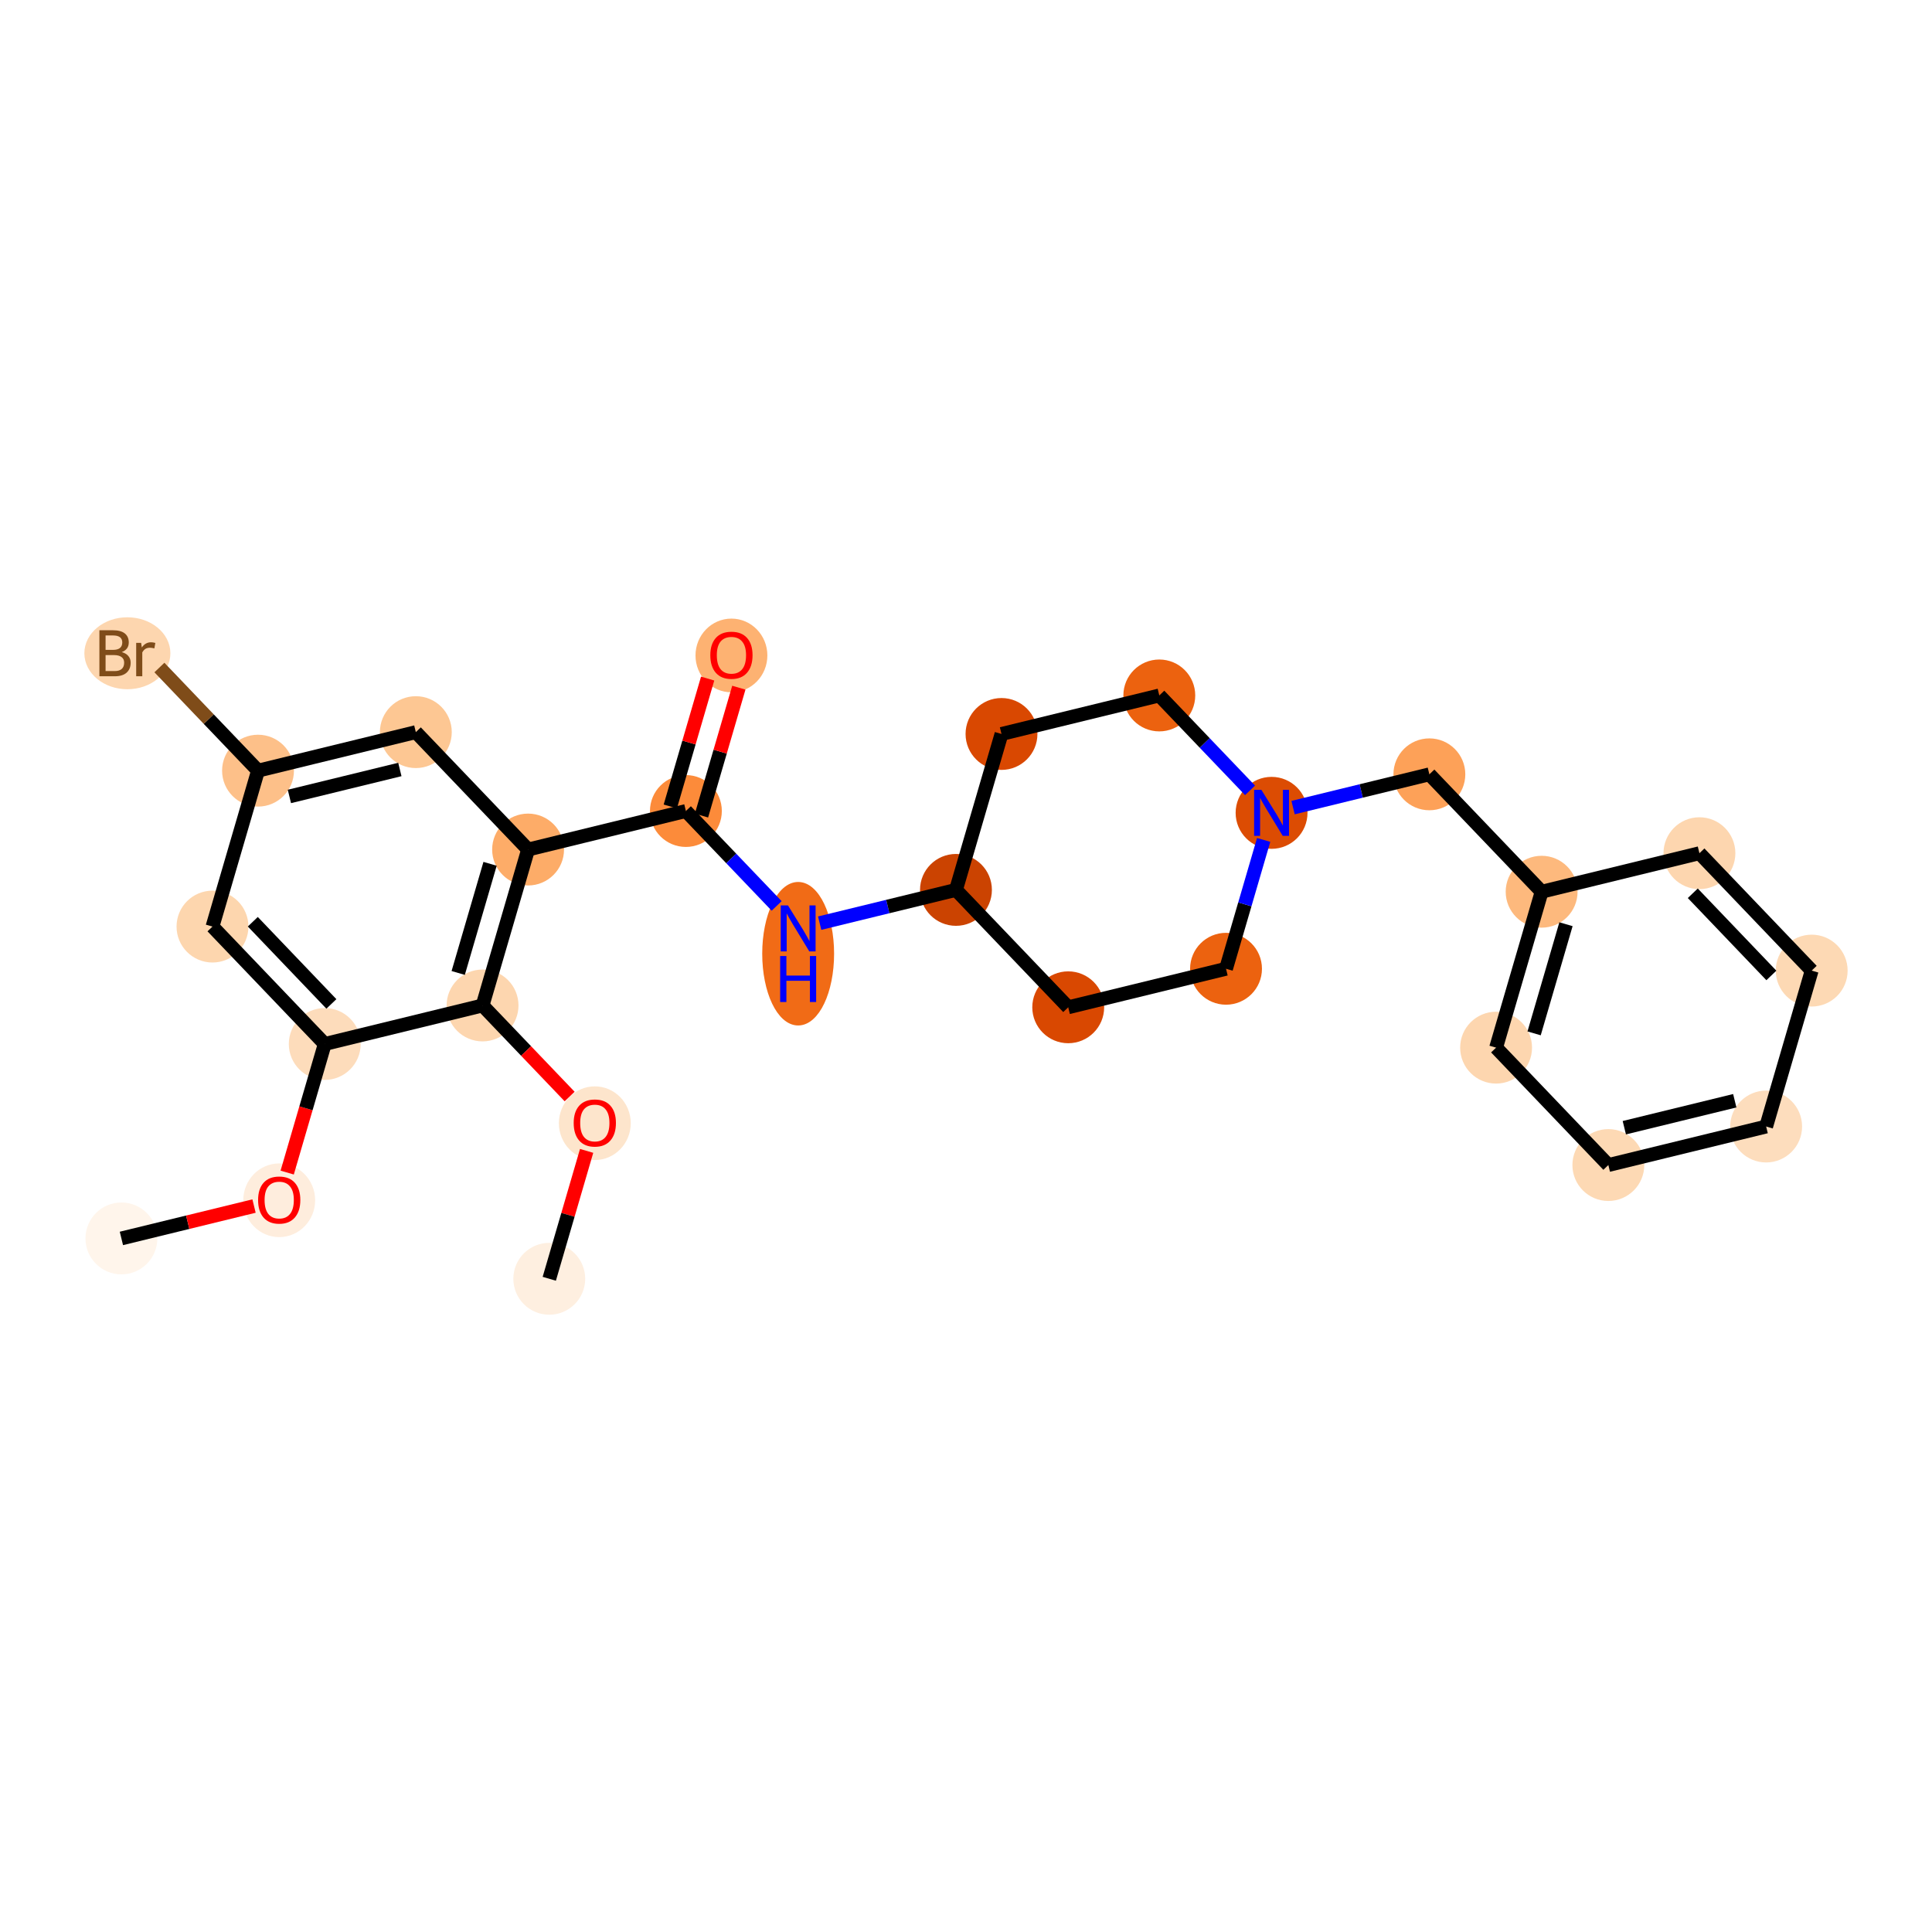 <?xml version='1.0' encoding='iso-8859-1'?>
<svg version='1.1' baseProfile='full'
              xmlns='http://www.w3.org/2000/svg'
                      xmlns:rdkit='http://www.rdkit.org/xml'
                      xmlns:xlink='http://www.w3.org/1999/xlink'
                  xml:space='preserve'
width='280px' height='280px' viewBox='0 0 280 280'>
<!-- END OF HEADER -->
<rect style='opacity:1.0;fill:#FFFFFF;stroke:none' width='280' height='280' x='0' y='0'> </rect>
<ellipse cx='17.595' cy='179.482' rx='4.708' ry='4.708'  style='fill:#FFF5EB;fill-rule:evenodd;stroke:#FFF5EB;stroke-width:1.0px;stroke-linecap:butt;stroke-linejoin:miter;stroke-opacity:1' />
<ellipse cx='40.465' cy='173.951' rx='4.708' ry='4.841'  style='fill:#FEEDDD;fill-rule:evenodd;stroke:#FEEDDD;stroke-width:1.0px;stroke-linecap:butt;stroke-linejoin:miter;stroke-opacity:1' />
<ellipse cx='47.065' cy='151.302' rx='4.708' ry='4.708'  style='fill:#FDDCBB;fill-rule:evenodd;stroke:#FDDCBB;stroke-width:1.0px;stroke-linecap:butt;stroke-linejoin:miter;stroke-opacity:1' />
<ellipse cx='30.795' cy='134.287' rx='4.708' ry='4.708'  style='fill:#FDD6AE;fill-rule:evenodd;stroke:#FDD6AE;stroke-width:1.0px;stroke-linecap:butt;stroke-linejoin:miter;stroke-opacity:1' />
<ellipse cx='37.395' cy='111.69' rx='4.708' ry='4.708'  style='fill:#FDC089;fill-rule:evenodd;stroke:#FDC089;stroke-width:1.0px;stroke-linecap:butt;stroke-linejoin:miter;stroke-opacity:1' />
<ellipse cx='18.46' cy='94.675' rx='5.733' ry='4.714'  style='fill:#FDD6AF;fill-rule:evenodd;stroke:#FDD6AF;stroke-width:1.0px;stroke-linecap:butt;stroke-linejoin:miter;stroke-opacity:1' />
<ellipse cx='60.265' cy='106.107' rx='4.708' ry='4.708'  style='fill:#FDC793;fill-rule:evenodd;stroke:#FDC793;stroke-width:1.0px;stroke-linecap:butt;stroke-linejoin:miter;stroke-opacity:1' />
<ellipse cx='76.535' cy='123.121' rx='4.708' ry='4.708'  style='fill:#FDAC68;fill-rule:evenodd;stroke:#FDAC68;stroke-width:1.0px;stroke-linecap:butt;stroke-linejoin:miter;stroke-opacity:1' />
<ellipse cx='99.405' cy='117.538' rx='4.708' ry='4.708'  style='fill:#FC8B3A;fill-rule:evenodd;stroke:#FC8B3A;stroke-width:1.0px;stroke-linecap:butt;stroke-linejoin:miter;stroke-opacity:1' />
<ellipse cx='106.005' cy='94.993' rx='4.708' ry='4.841'  style='fill:#FDB272;fill-rule:evenodd;stroke:#FDB272;stroke-width:1.0px;stroke-linecap:butt;stroke-linejoin:miter;stroke-opacity:1' />
<ellipse cx='115.675' cy='138.22' rx='4.708' ry='9.9'  style='fill:#F16B16;fill-rule:evenodd;stroke:#F16B16;stroke-width:1.0px;stroke-linecap:butt;stroke-linejoin:miter;stroke-opacity:1' />
<ellipse cx='138.545' cy='128.97' rx='4.708' ry='4.708'  style='fill:#CB4301;fill-rule:evenodd;stroke:#CB4301;stroke-width:1.0px;stroke-linecap:butt;stroke-linejoin:miter;stroke-opacity:1' />
<ellipse cx='154.815' cy='145.984' rx='4.708' ry='4.708'  style='fill:#D94801;fill-rule:evenodd;stroke:#D94801;stroke-width:1.0px;stroke-linecap:butt;stroke-linejoin:miter;stroke-opacity:1' />
<ellipse cx='177.685' cy='140.401' rx='4.708' ry='4.708'  style='fill:#EC620F;fill-rule:evenodd;stroke:#EC620F;stroke-width:1.0px;stroke-linecap:butt;stroke-linejoin:miter;stroke-opacity:1' />
<ellipse cx='184.285' cy='117.804' rx='4.708' ry='4.714'  style='fill:#DC4C03;fill-rule:evenodd;stroke:#DC4C03;stroke-width:1.0px;stroke-linecap:butt;stroke-linejoin:miter;stroke-opacity:1' />
<ellipse cx='207.155' cy='112.221' rx='4.708' ry='4.708'  style='fill:#FDA158;fill-rule:evenodd;stroke:#FDA158;stroke-width:1.0px;stroke-linecap:butt;stroke-linejoin:miter;stroke-opacity:1' />
<ellipse cx='223.425' cy='129.236' rx='4.708' ry='4.708'  style='fill:#FDB97D;fill-rule:evenodd;stroke:#FDB97D;stroke-width:1.0px;stroke-linecap:butt;stroke-linejoin:miter;stroke-opacity:1' />
<ellipse cx='216.825' cy='151.833' rx='4.708' ry='4.708'  style='fill:#FDD6AF;fill-rule:evenodd;stroke:#FDD6AF;stroke-width:1.0px;stroke-linecap:butt;stroke-linejoin:miter;stroke-opacity:1' />
<ellipse cx='233.094' cy='168.847' rx='4.708' ry='4.708'  style='fill:#FDD9B4;fill-rule:evenodd;stroke:#FDD9B4;stroke-width:1.0px;stroke-linecap:butt;stroke-linejoin:miter;stroke-opacity:1' />
<ellipse cx='255.964' cy='163.265' rx='4.708' ry='4.708'  style='fill:#FDDDBD;fill-rule:evenodd;stroke:#FDDDBD;stroke-width:1.0px;stroke-linecap:butt;stroke-linejoin:miter;stroke-opacity:1' />
<ellipse cx='262.564' cy='140.667' rx='4.708' ry='4.708'  style='fill:#FDD9B4;fill-rule:evenodd;stroke:#FDD9B4;stroke-width:1.0px;stroke-linecap:butt;stroke-linejoin:miter;stroke-opacity:1' />
<ellipse cx='246.294' cy='123.653' rx='4.708' ry='4.708'  style='fill:#FDD6AF;fill-rule:evenodd;stroke:#FDD6AF;stroke-width:1.0px;stroke-linecap:butt;stroke-linejoin:miter;stroke-opacity:1' />
<ellipse cx='168.015' cy='100.79' rx='4.708' ry='4.708'  style='fill:#EC620F;fill-rule:evenodd;stroke:#EC620F;stroke-width:1.0px;stroke-linecap:butt;stroke-linejoin:miter;stroke-opacity:1' />
<ellipse cx='145.145' cy='106.372' rx='4.708' ry='4.708'  style='fill:#D94801;fill-rule:evenodd;stroke:#D94801;stroke-width:1.0px;stroke-linecap:butt;stroke-linejoin:miter;stroke-opacity:1' />
<ellipse cx='69.935' cy='145.719' rx='4.708' ry='4.708'  style='fill:#FDD6AF;fill-rule:evenodd;stroke:#FDD6AF;stroke-width:1.0px;stroke-linecap:butt;stroke-linejoin:miter;stroke-opacity:1' />
<ellipse cx='86.205' cy='162.785' rx='4.708' ry='4.841'  style='fill:#FDE5CC;fill-rule:evenodd;stroke:#FDE5CC;stroke-width:1.0px;stroke-linecap:butt;stroke-linejoin:miter;stroke-opacity:1' />
<ellipse cx='79.605' cy='185.331' rx='4.708' ry='4.708'  style='fill:#FEEFE0;fill-rule:evenodd;stroke:#FEEFE0;stroke-width:1.0px;stroke-linecap:butt;stroke-linejoin:miter;stroke-opacity:1' />
<path class='bond-0 atom-0 atom-1' d='M 17.595,179.482 L 27.206,177.136' style='fill:none;fill-rule:evenodd;stroke:#000000;stroke-width:2.0px;stroke-linecap:butt;stroke-linejoin:miter;stroke-opacity:1' />
<path class='bond-0 atom-0 atom-1' d='M 27.206,177.136 L 36.816,174.79' style='fill:none;fill-rule:evenodd;stroke:#FF0000;stroke-width:2.0px;stroke-linecap:butt;stroke-linejoin:miter;stroke-opacity:1' />
<path class='bond-1 atom-1 atom-2' d='M 41.622,169.939 L 44.343,160.621' style='fill:none;fill-rule:evenodd;stroke:#FF0000;stroke-width:2.0px;stroke-linecap:butt;stroke-linejoin:miter;stroke-opacity:1' />
<path class='bond-1 atom-1 atom-2' d='M 44.343,160.621 L 47.065,151.302' style='fill:none;fill-rule:evenodd;stroke:#000000;stroke-width:2.0px;stroke-linecap:butt;stroke-linejoin:miter;stroke-opacity:1' />
<path class='bond-2 atom-2 atom-3' d='M 47.065,151.302 L 30.795,134.287' style='fill:none;fill-rule:evenodd;stroke:#000000;stroke-width:2.0px;stroke-linecap:butt;stroke-linejoin:miter;stroke-opacity:1' />
<path class='bond-2 atom-2 atom-3' d='M 48.028,145.496 L 36.639,133.585' style='fill:none;fill-rule:evenodd;stroke:#000000;stroke-width:2.0px;stroke-linecap:butt;stroke-linejoin:miter;stroke-opacity:1' />
<path class='bond-26 atom-24 atom-2' d='M 69.935,145.719 L 47.065,151.302' style='fill:none;fill-rule:evenodd;stroke:#000000;stroke-width:2.0px;stroke-linecap:butt;stroke-linejoin:miter;stroke-opacity:1' />
<path class='bond-3 atom-3 atom-4' d='M 30.795,134.287 L 37.395,111.69' style='fill:none;fill-rule:evenodd;stroke:#000000;stroke-width:2.0px;stroke-linecap:butt;stroke-linejoin:miter;stroke-opacity:1' />
<path class='bond-4 atom-4 atom-5' d='M 37.395,111.69 L 30.249,104.217' style='fill:none;fill-rule:evenodd;stroke:#000000;stroke-width:2.0px;stroke-linecap:butt;stroke-linejoin:miter;stroke-opacity:1' />
<path class='bond-4 atom-4 atom-5' d='M 30.249,104.217 L 23.103,96.743' style='fill:none;fill-rule:evenodd;stroke:#7F4C19;stroke-width:2.0px;stroke-linecap:butt;stroke-linejoin:miter;stroke-opacity:1' />
<path class='bond-5 atom-4 atom-6' d='M 37.395,111.69 L 60.265,106.107' style='fill:none;fill-rule:evenodd;stroke:#000000;stroke-width:2.0px;stroke-linecap:butt;stroke-linejoin:miter;stroke-opacity:1' />
<path class='bond-5 atom-4 atom-6' d='M 41.942,115.426 L 57.951,111.518' style='fill:none;fill-rule:evenodd;stroke:#000000;stroke-width:2.0px;stroke-linecap:butt;stroke-linejoin:miter;stroke-opacity:1' />
<path class='bond-6 atom-6 atom-7' d='M 60.265,106.107 L 76.535,123.121' style='fill:none;fill-rule:evenodd;stroke:#000000;stroke-width:2.0px;stroke-linecap:butt;stroke-linejoin:miter;stroke-opacity:1' />
<path class='bond-7 atom-7 atom-8' d='M 76.535,123.121 L 99.405,117.538' style='fill:none;fill-rule:evenodd;stroke:#000000;stroke-width:2.0px;stroke-linecap:butt;stroke-linejoin:miter;stroke-opacity:1' />
<path class='bond-23 atom-7 atom-24' d='M 76.535,123.121 L 69.935,145.719' style='fill:none;fill-rule:evenodd;stroke:#000000;stroke-width:2.0px;stroke-linecap:butt;stroke-linejoin:miter;stroke-opacity:1' />
<path class='bond-23 atom-7 atom-24' d='M 71.025,125.191 L 66.406,141.009' style='fill:none;fill-rule:evenodd;stroke:#000000;stroke-width:2.0px;stroke-linecap:butt;stroke-linejoin:miter;stroke-opacity:1' />
<path class='bond-8 atom-8 atom-9' d='M 101.665,118.198 L 104.371,108.931' style='fill:none;fill-rule:evenodd;stroke:#000000;stroke-width:2.0px;stroke-linecap:butt;stroke-linejoin:miter;stroke-opacity:1' />
<path class='bond-8 atom-8 atom-9' d='M 104.371,108.931 L 107.078,99.664' style='fill:none;fill-rule:evenodd;stroke:#FF0000;stroke-width:2.0px;stroke-linecap:butt;stroke-linejoin:miter;stroke-opacity:1' />
<path class='bond-8 atom-8 atom-9' d='M 97.145,116.878 L 99.852,107.611' style='fill:none;fill-rule:evenodd;stroke:#000000;stroke-width:2.0px;stroke-linecap:butt;stroke-linejoin:miter;stroke-opacity:1' />
<path class='bond-8 atom-8 atom-9' d='M 99.852,107.611 L 102.558,98.344' style='fill:none;fill-rule:evenodd;stroke:#FF0000;stroke-width:2.0px;stroke-linecap:butt;stroke-linejoin:miter;stroke-opacity:1' />
<path class='bond-9 atom-8 atom-10' d='M 99.405,117.538 L 105.981,124.416' style='fill:none;fill-rule:evenodd;stroke:#000000;stroke-width:2.0px;stroke-linecap:butt;stroke-linejoin:miter;stroke-opacity:1' />
<path class='bond-9 atom-8 atom-10' d='M 105.981,124.416 L 112.558,131.293' style='fill:none;fill-rule:evenodd;stroke:#0000FF;stroke-width:2.0px;stroke-linecap:butt;stroke-linejoin:miter;stroke-opacity:1' />
<path class='bond-10 atom-10 atom-11' d='M 118.792,133.792 L 128.668,131.381' style='fill:none;fill-rule:evenodd;stroke:#0000FF;stroke-width:2.0px;stroke-linecap:butt;stroke-linejoin:miter;stroke-opacity:1' />
<path class='bond-10 atom-10 atom-11' d='M 128.668,131.381 L 138.545,128.97' style='fill:none;fill-rule:evenodd;stroke:#000000;stroke-width:2.0px;stroke-linecap:butt;stroke-linejoin:miter;stroke-opacity:1' />
<path class='bond-11 atom-11 atom-12' d='M 138.545,128.97 L 154.815,145.984' style='fill:none;fill-rule:evenodd;stroke:#000000;stroke-width:2.0px;stroke-linecap:butt;stroke-linejoin:miter;stroke-opacity:1' />
<path class='bond-27 atom-23 atom-11' d='M 145.145,106.372 L 138.545,128.97' style='fill:none;fill-rule:evenodd;stroke:#000000;stroke-width:2.0px;stroke-linecap:butt;stroke-linejoin:miter;stroke-opacity:1' />
<path class='bond-12 atom-12 atom-13' d='M 154.815,145.984 L 177.685,140.401' style='fill:none;fill-rule:evenodd;stroke:#000000;stroke-width:2.0px;stroke-linecap:butt;stroke-linejoin:miter;stroke-opacity:1' />
<path class='bond-13 atom-13 atom-14' d='M 177.685,140.401 L 180.412,131.064' style='fill:none;fill-rule:evenodd;stroke:#000000;stroke-width:2.0px;stroke-linecap:butt;stroke-linejoin:miter;stroke-opacity:1' />
<path class='bond-13 atom-13 atom-14' d='M 180.412,131.064 L 183.139,121.726' style='fill:none;fill-rule:evenodd;stroke:#0000FF;stroke-width:2.0px;stroke-linecap:butt;stroke-linejoin:miter;stroke-opacity:1' />
<path class='bond-14 atom-14 atom-15' d='M 187.402,117.043 L 197.278,114.632' style='fill:none;fill-rule:evenodd;stroke:#0000FF;stroke-width:2.0px;stroke-linecap:butt;stroke-linejoin:miter;stroke-opacity:1' />
<path class='bond-14 atom-14 atom-15' d='M 197.278,114.632 L 207.155,112.221' style='fill:none;fill-rule:evenodd;stroke:#000000;stroke-width:2.0px;stroke-linecap:butt;stroke-linejoin:miter;stroke-opacity:1' />
<path class='bond-21 atom-14 atom-22' d='M 181.168,114.544 L 174.591,107.667' style='fill:none;fill-rule:evenodd;stroke:#0000FF;stroke-width:2.0px;stroke-linecap:butt;stroke-linejoin:miter;stroke-opacity:1' />
<path class='bond-21 atom-14 atom-22' d='M 174.591,107.667 L 168.015,100.79' style='fill:none;fill-rule:evenodd;stroke:#000000;stroke-width:2.0px;stroke-linecap:butt;stroke-linejoin:miter;stroke-opacity:1' />
<path class='bond-15 atom-15 atom-16' d='M 207.155,112.221 L 223.425,129.236' style='fill:none;fill-rule:evenodd;stroke:#000000;stroke-width:2.0px;stroke-linecap:butt;stroke-linejoin:miter;stroke-opacity:1' />
<path class='bond-16 atom-16 atom-17' d='M 223.425,129.236 L 216.825,151.833' style='fill:none;fill-rule:evenodd;stroke:#000000;stroke-width:2.0px;stroke-linecap:butt;stroke-linejoin:miter;stroke-opacity:1' />
<path class='bond-16 atom-16 atom-17' d='M 226.954,133.945 L 222.334,149.763' style='fill:none;fill-rule:evenodd;stroke:#000000;stroke-width:2.0px;stroke-linecap:butt;stroke-linejoin:miter;stroke-opacity:1' />
<path class='bond-28 atom-21 atom-16' d='M 246.294,123.653 L 223.425,129.236' style='fill:none;fill-rule:evenodd;stroke:#000000;stroke-width:2.0px;stroke-linecap:butt;stroke-linejoin:miter;stroke-opacity:1' />
<path class='bond-17 atom-17 atom-18' d='M 216.825,151.833 L 233.094,168.847' style='fill:none;fill-rule:evenodd;stroke:#000000;stroke-width:2.0px;stroke-linecap:butt;stroke-linejoin:miter;stroke-opacity:1' />
<path class='bond-18 atom-18 atom-19' d='M 233.094,168.847 L 255.964,163.265' style='fill:none;fill-rule:evenodd;stroke:#000000;stroke-width:2.0px;stroke-linecap:butt;stroke-linejoin:miter;stroke-opacity:1' />
<path class='bond-18 atom-18 atom-19' d='M 235.408,163.436 L 251.417,159.528' style='fill:none;fill-rule:evenodd;stroke:#000000;stroke-width:2.0px;stroke-linecap:butt;stroke-linejoin:miter;stroke-opacity:1' />
<path class='bond-19 atom-19 atom-20' d='M 255.964,163.265 L 262.564,140.667' style='fill:none;fill-rule:evenodd;stroke:#000000;stroke-width:2.0px;stroke-linecap:butt;stroke-linejoin:miter;stroke-opacity:1' />
<path class='bond-20 atom-20 atom-21' d='M 262.564,140.667 L 246.294,123.653' style='fill:none;fill-rule:evenodd;stroke:#000000;stroke-width:2.0px;stroke-linecap:butt;stroke-linejoin:miter;stroke-opacity:1' />
<path class='bond-20 atom-20 atom-21' d='M 256.721,141.369 L 245.332,129.459' style='fill:none;fill-rule:evenodd;stroke:#000000;stroke-width:2.0px;stroke-linecap:butt;stroke-linejoin:miter;stroke-opacity:1' />
<path class='bond-22 atom-22 atom-23' d='M 168.015,100.79 L 145.145,106.372' style='fill:none;fill-rule:evenodd;stroke:#000000;stroke-width:2.0px;stroke-linecap:butt;stroke-linejoin:miter;stroke-opacity:1' />
<path class='bond-24 atom-24 atom-25' d='M 69.935,145.719 L 76.246,152.318' style='fill:none;fill-rule:evenodd;stroke:#000000;stroke-width:2.0px;stroke-linecap:butt;stroke-linejoin:miter;stroke-opacity:1' />
<path class='bond-24 atom-24 atom-25' d='M 76.246,152.318 L 82.556,158.917' style='fill:none;fill-rule:evenodd;stroke:#FF0000;stroke-width:2.0px;stroke-linecap:butt;stroke-linejoin:miter;stroke-opacity:1' />
<path class='bond-25 atom-25 atom-26' d='M 85.018,166.796 L 82.312,176.064' style='fill:none;fill-rule:evenodd;stroke:#FF0000;stroke-width:2.0px;stroke-linecap:butt;stroke-linejoin:miter;stroke-opacity:1' />
<path class='bond-25 atom-25 atom-26' d='M 82.312,176.064 L 79.605,185.331' style='fill:none;fill-rule:evenodd;stroke:#000000;stroke-width:2.0px;stroke-linecap:butt;stroke-linejoin:miter;stroke-opacity:1' />
<path  class='atom-1' d='M 37.405 173.918
Q 37.405 172.317, 38.196 171.423
Q 38.987 170.528, 40.465 170.528
Q 41.944 170.528, 42.734 171.423
Q 43.526 172.317, 43.526 173.918
Q 43.526 175.538, 42.725 176.46
Q 41.925 177.374, 40.465 177.374
Q 38.996 177.374, 38.196 176.46
Q 37.405 175.547, 37.405 173.918
M 40.465 176.62
Q 41.482 176.62, 42.028 175.943
Q 42.584 175.255, 42.584 173.918
Q 42.584 172.609, 42.028 171.95
Q 41.482 171.281, 40.465 171.281
Q 39.448 171.281, 38.892 171.94
Q 38.346 172.6, 38.346 173.918
Q 38.346 175.265, 38.892 175.943
Q 39.448 176.62, 40.465 176.62
' fill='#FF0000'/>
<path  class='atom-5' d='M 17.646 94.506
Q 18.286 94.685, 18.606 95.08
Q 18.936 95.466, 18.936 96.041
Q 18.936 96.964, 18.343 97.491
Q 17.759 98.009, 16.648 98.009
L 14.406 98.009
L 14.406 91.342
L 16.375 91.342
Q 17.514 91.342, 18.088 91.803
Q 18.663 92.265, 18.663 93.112
Q 18.663 94.12, 17.646 94.506
M 15.301 92.095
L 15.301 94.186
L 16.375 94.186
Q 17.034 94.186, 17.373 93.922
Q 17.721 93.649, 17.721 93.112
Q 17.721 92.095, 16.375 92.095
L 15.301 92.095
M 16.648 97.255
Q 17.297 97.255, 17.646 96.945
Q 17.994 96.634, 17.994 96.041
Q 17.994 95.495, 17.608 95.222
Q 17.231 94.939, 16.506 94.939
L 15.301 94.939
L 15.301 97.255
L 16.648 97.255
' fill='#7F4C19'/>
<path  class='atom-5' d='M 20.452 93.169
L 20.555 93.837
Q 21.064 93.084, 21.893 93.084
Q 22.156 93.084, 22.514 93.178
L 22.373 93.969
Q 21.968 93.875, 21.742 93.875
Q 21.346 93.875, 21.083 94.035
Q 20.829 94.186, 20.621 94.553
L 20.621 98.009
L 19.736 98.009
L 19.736 93.169
L 20.452 93.169
' fill='#7F4C19'/>
<path  class='atom-9' d='M 102.945 94.96
Q 102.945 93.359, 103.736 92.464
Q 104.527 91.57, 106.005 91.57
Q 107.483 91.57, 108.274 92.464
Q 109.065 93.359, 109.065 94.96
Q 109.065 96.579, 108.265 97.502
Q 107.465 98.416, 106.005 98.416
Q 104.536 98.416, 103.736 97.502
Q 102.945 96.589, 102.945 94.96
M 106.005 97.662
Q 107.022 97.662, 107.568 96.984
Q 108.124 96.297, 108.124 94.96
Q 108.124 93.651, 107.568 92.992
Q 107.022 92.323, 106.005 92.323
Q 104.988 92.323, 104.432 92.982
Q 103.886 93.641, 103.886 94.96
Q 103.886 96.306, 104.432 96.984
Q 104.988 97.662, 106.005 97.662
' fill='#FF0000'/>
<path  class='atom-10' d='M 114.201 131.219
L 116.386 134.751
Q 116.602 135.099, 116.951 135.73
Q 117.299 136.361, 117.318 136.399
L 117.318 131.219
L 118.203 131.219
L 118.203 137.886
L 117.29 137.886
L 114.945 134.026
Q 114.672 133.574, 114.38 133.056
Q 114.098 132.538, 114.013 132.378
L 114.013 137.886
L 113.147 137.886
L 113.147 131.219
L 114.201 131.219
' fill='#0000FF'/>
<path  class='atom-10' d='M 113.066 138.553
L 113.97 138.553
L 113.97 141.387
L 117.379 141.387
L 117.379 138.553
L 118.283 138.553
L 118.283 145.22
L 117.379 145.22
L 117.379 142.141
L 113.97 142.141
L 113.97 145.22
L 113.066 145.22
L 113.066 138.553
' fill='#0000FF'/>
<path  class='atom-14' d='M 182.811 114.471
L 184.996 118.002
Q 185.212 118.35, 185.561 118.981
Q 185.909 119.612, 185.928 119.65
L 185.928 114.471
L 186.813 114.471
L 186.813 121.138
L 185.9 121.138
L 183.555 117.277
Q 183.282 116.825, 182.99 116.307
Q 182.707 115.789, 182.623 115.629
L 182.623 121.138
L 181.756 121.138
L 181.756 114.471
L 182.811 114.471
' fill='#0000FF'/>
<path  class='atom-25' d='M 83.144 162.752
Q 83.144 161.151, 83.936 160.257
Q 84.727 159.362, 86.205 159.362
Q 87.683 159.362, 88.474 160.257
Q 89.265 161.151, 89.265 162.752
Q 89.265 164.372, 88.465 165.295
Q 87.665 166.208, 86.205 166.208
Q 84.736 166.208, 83.936 165.295
Q 83.144 164.381, 83.144 162.752
M 86.205 165.455
Q 87.222 165.455, 87.768 164.777
Q 88.324 164.089, 88.324 162.752
Q 88.324 161.443, 87.768 160.784
Q 87.222 160.115, 86.205 160.115
Q 85.188 160.115, 84.632 160.775
Q 84.086 161.434, 84.086 162.752
Q 84.086 164.099, 84.632 164.777
Q 85.188 165.455, 86.205 165.455
' fill='#FF0000'/>
</svg>
